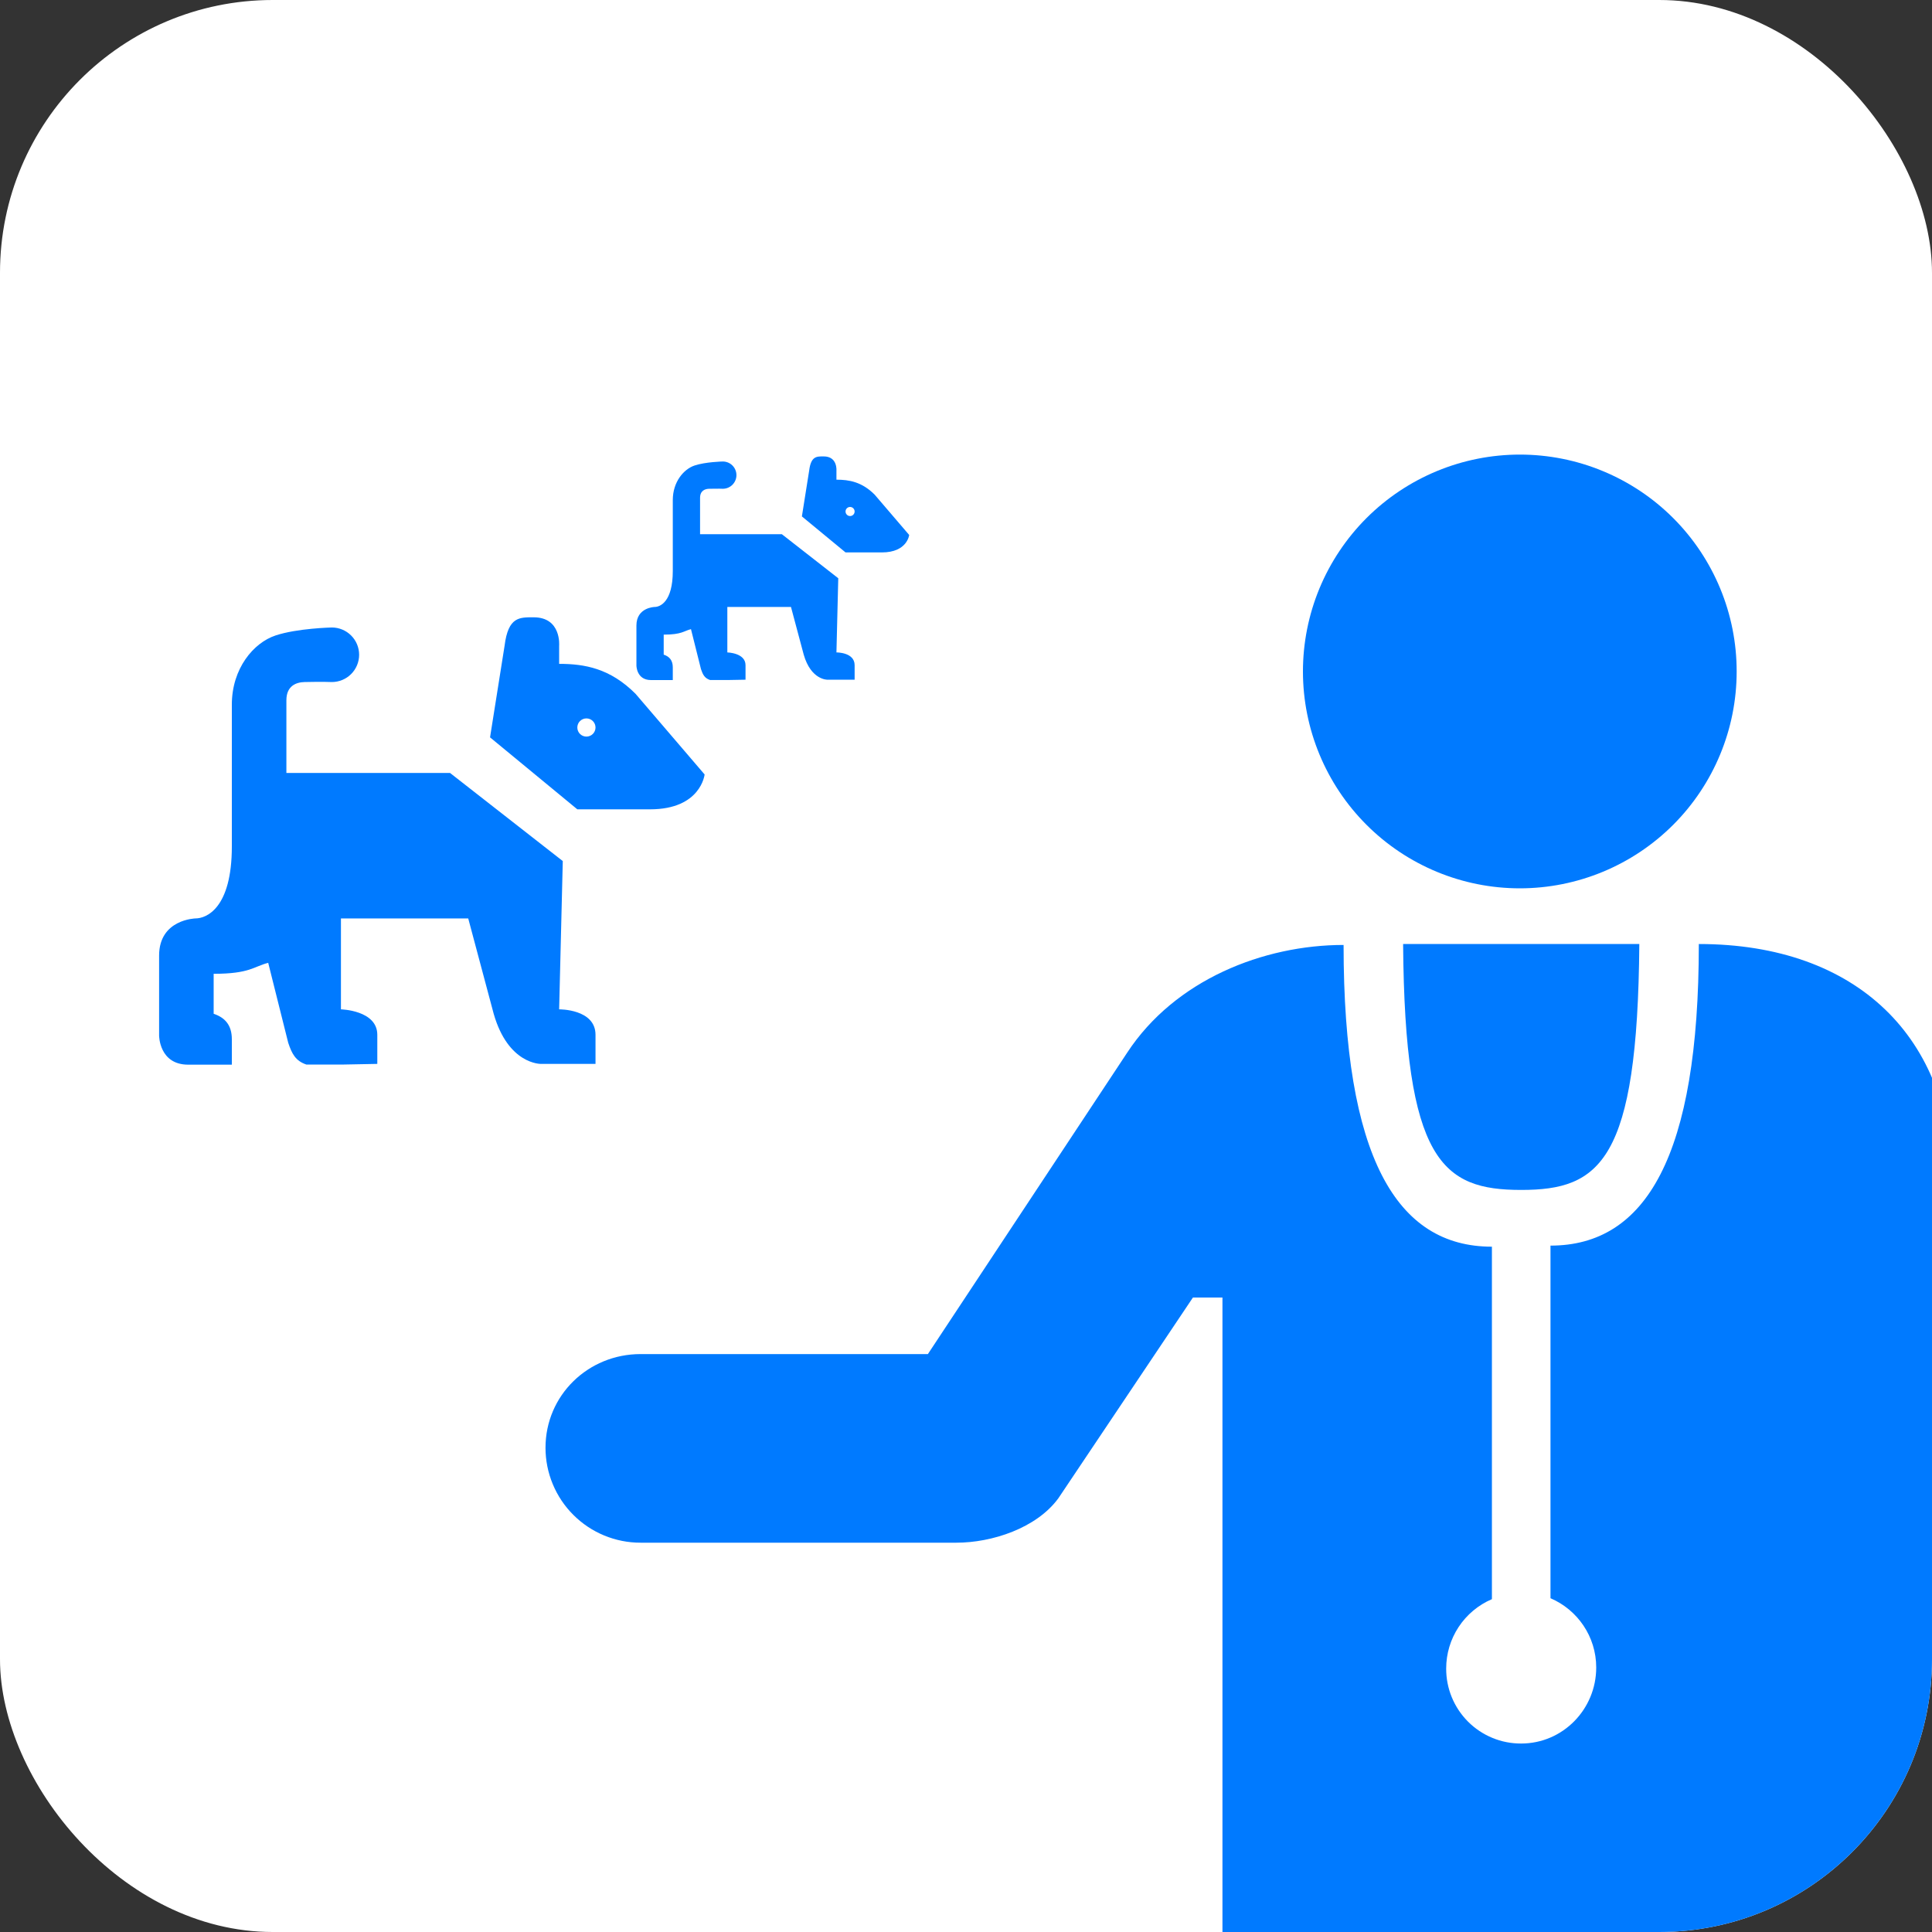 <svg width="85" height="85" viewBox="0 0 85 85" fill="none" xmlns="http://www.w3.org/2000/svg">
<rect x="0" y="0" width="85" height="85" fill="#333333" stroke="none"/>
<g clip-path="url(#clip0_201_9878)">
<rect width="85" height="85" rx="12" fill="white"/>
<path d="M74.744 41.533C81.728 41.533 85.887 45.694 85.887 52.066V81.896C85.887 84.207 85.68 86.078 85.68 86.078H53.783V57.087H52.483L46.562 65.92C45.598 67.235 43.64 67.872 42.081 67.872H28.182C27.633 67.873 27.09 67.765 26.582 67.555C26.075 67.346 25.614 67.038 25.226 66.65C24.837 66.263 24.529 65.802 24.319 65.295C24.108 64.788 24 64.244 24 63.695C24 61.392 25.871 59.574 28.182 59.574H40.823L49.592 46.312C51.697 43.104 55.592 41.574 59.112 41.574C59.112 50.901 61.436 54.849 65.638 54.849V70.356C65.041 70.612 64.532 71.037 64.174 71.58C63.816 72.123 63.626 72.758 63.626 73.408C63.624 73.842 63.708 74.271 63.873 74.673C64.038 75.074 64.281 75.438 64.587 75.745C64.894 76.052 65.258 76.295 65.659 76.46C66.06 76.626 66.49 76.71 66.924 76.708C68.758 76.708 70.227 75.201 70.227 73.363C70.227 71.995 69.397 70.821 68.215 70.315V54.802C72.414 54.801 74.741 50.859 74.741 41.533H74.744ZM72.123 41.533C72.049 51.094 70.395 52.352 66.925 52.352C63.459 52.352 61.804 51.093 61.731 41.533H72.123ZM66.868 20C68.121 20 69.362 20.246 70.519 20.726C71.677 21.205 72.729 21.908 73.615 22.794C74.501 23.681 75.203 24.733 75.682 25.891C76.161 27.049 76.407 28.29 76.406 29.543C76.406 32.072 75.402 34.499 73.613 36.288C71.824 38.077 69.398 39.082 66.868 39.083C64.337 39.083 61.91 38.078 60.121 36.289C58.331 34.5 57.325 32.073 57.324 29.543C57.324 28.289 57.571 27.048 58.05 25.89C58.53 24.733 59.233 23.681 60.119 22.794C61.006 21.908 62.058 21.206 63.216 20.726C64.374 20.247 65.615 20 66.868 20Z" fill="#007AFF"/>
<path d="M23.48 27.159C22.862 27.159 22.36 27.127 22.2 28.407L21.56 32.441L25.4 35.607H28.6C30.84 35.607 31 34.073 31 34.073L27.96 30.523C26.84 29.402 25.72 29.207 24.6 29.207V28.407C24.6 28.407 24.707 27.159 23.48 27.159ZM14.6 27.607C14.6 27.607 13.08 27.639 12.12 27.959C11.16 28.279 10.2 29.402 10.2 31.003V37.242C10.2 39.961 9.08 40.407 8.6 40.407C8.6 40.407 7 40.441 7 42.041V45.561C7 45.561 7 46.841 8.28 46.841H10.2V45.722C10.2 45.083 9.88 44.763 9.4 44.602V42.843C11 42.843 11.16 42.521 11.8 42.361L12.68 45.876C12.84 46.356 13 46.676 13.48 46.836H15.08L16.6 46.807V45.527C16.6 44.444 15 44.407 15 44.407V40.407H20.6L21.72 44.601C22.36 46.841 23.8 46.807 23.8 46.807H26.2V45.527C26.2 44.386 24.6 44.407 24.6 44.407L24.76 37.883L19.8 34.007H12.6V30.807C12.6 30.167 13.042 30.015 13.4 30.007C14.19 29.988 14.6 30.007 14.6 30.007C14.918 30.007 15.223 29.881 15.448 29.656C15.674 29.431 15.8 29.125 15.8 28.807C15.8 28.489 15.674 28.184 15.448 27.959C15.223 27.734 14.918 27.607 14.6 27.607ZM25.8 31.607C25.906 31.607 26.008 31.649 26.083 31.724C26.158 31.799 26.2 31.901 26.2 32.007C26.2 32.113 26.158 32.215 26.083 32.29C26.008 32.365 25.906 32.407 25.8 32.407C25.694 32.407 25.592 32.365 25.517 32.29C25.442 32.215 25.4 32.113 25.4 32.007C25.4 31.901 25.442 31.799 25.517 31.724C25.592 31.649 25.694 31.607 25.8 31.607Z" fill="#007AFF"/>
<path d="M36.24 20.08C35.931 20.08 35.68 20.064 35.6 20.704L35.28 22.72L37.2 24.304H38.8C39.92 24.304 40 23.536 40 23.536L38.48 21.761C37.92 21.201 37.36 21.104 36.8 21.104V20.704C36.8 20.704 36.854 20.08 36.24 20.08ZM31.8 20.304C31.8 20.304 31.04 20.32 30.56 20.48C30.08 20.64 29.6 21.201 29.6 22.001V25.121C29.6 26.48 29.04 26.704 28.8 26.704C28.8 26.704 28 26.72 28 27.52V29.28C28 29.28 28 29.92 28.64 29.92H29.6V29.361C29.6 29.041 29.44 28.881 29.2 28.801V27.921C30 27.921 30.08 27.76 30.4 27.68L30.84 29.438C30.92 29.678 31 29.838 31.24 29.918H32.04L32.8 29.904V29.264C32.8 28.722 32 28.704 32 28.704V26.704H34.8L35.36 28.8C35.68 29.92 36.4 29.904 36.4 29.904H37.6V29.264C37.6 28.693 36.8 28.704 36.8 28.704L36.88 25.441L34.4 23.504H30.8V21.904C30.8 21.584 31.021 21.508 31.2 21.504C31.595 21.494 31.8 21.504 31.8 21.504C31.959 21.504 32.112 21.44 32.224 21.328C32.337 21.215 32.4 21.063 32.4 20.904C32.4 20.744 32.337 20.592 32.224 20.479C32.112 20.367 31.959 20.304 31.8 20.304ZM37.4 22.304C37.453 22.304 37.504 22.325 37.541 22.362C37.579 22.4 37.6 22.451 37.6 22.504C37.6 22.557 37.579 22.608 37.541 22.645C37.504 22.683 37.453 22.704 37.4 22.704C37.347 22.704 37.296 22.683 37.259 22.645C37.221 22.608 37.2 22.557 37.2 22.504C37.2 22.451 37.221 22.4 37.259 22.362C37.296 22.325 37.347 22.304 37.4 22.304Z" fill="#007AFF"/>
</g>
<defs>
<clipPath id="clip0_201_9878">
<rect width="85" height="85" rx="12" fill="white"/>
</clipPath>
</defs>
</svg>
